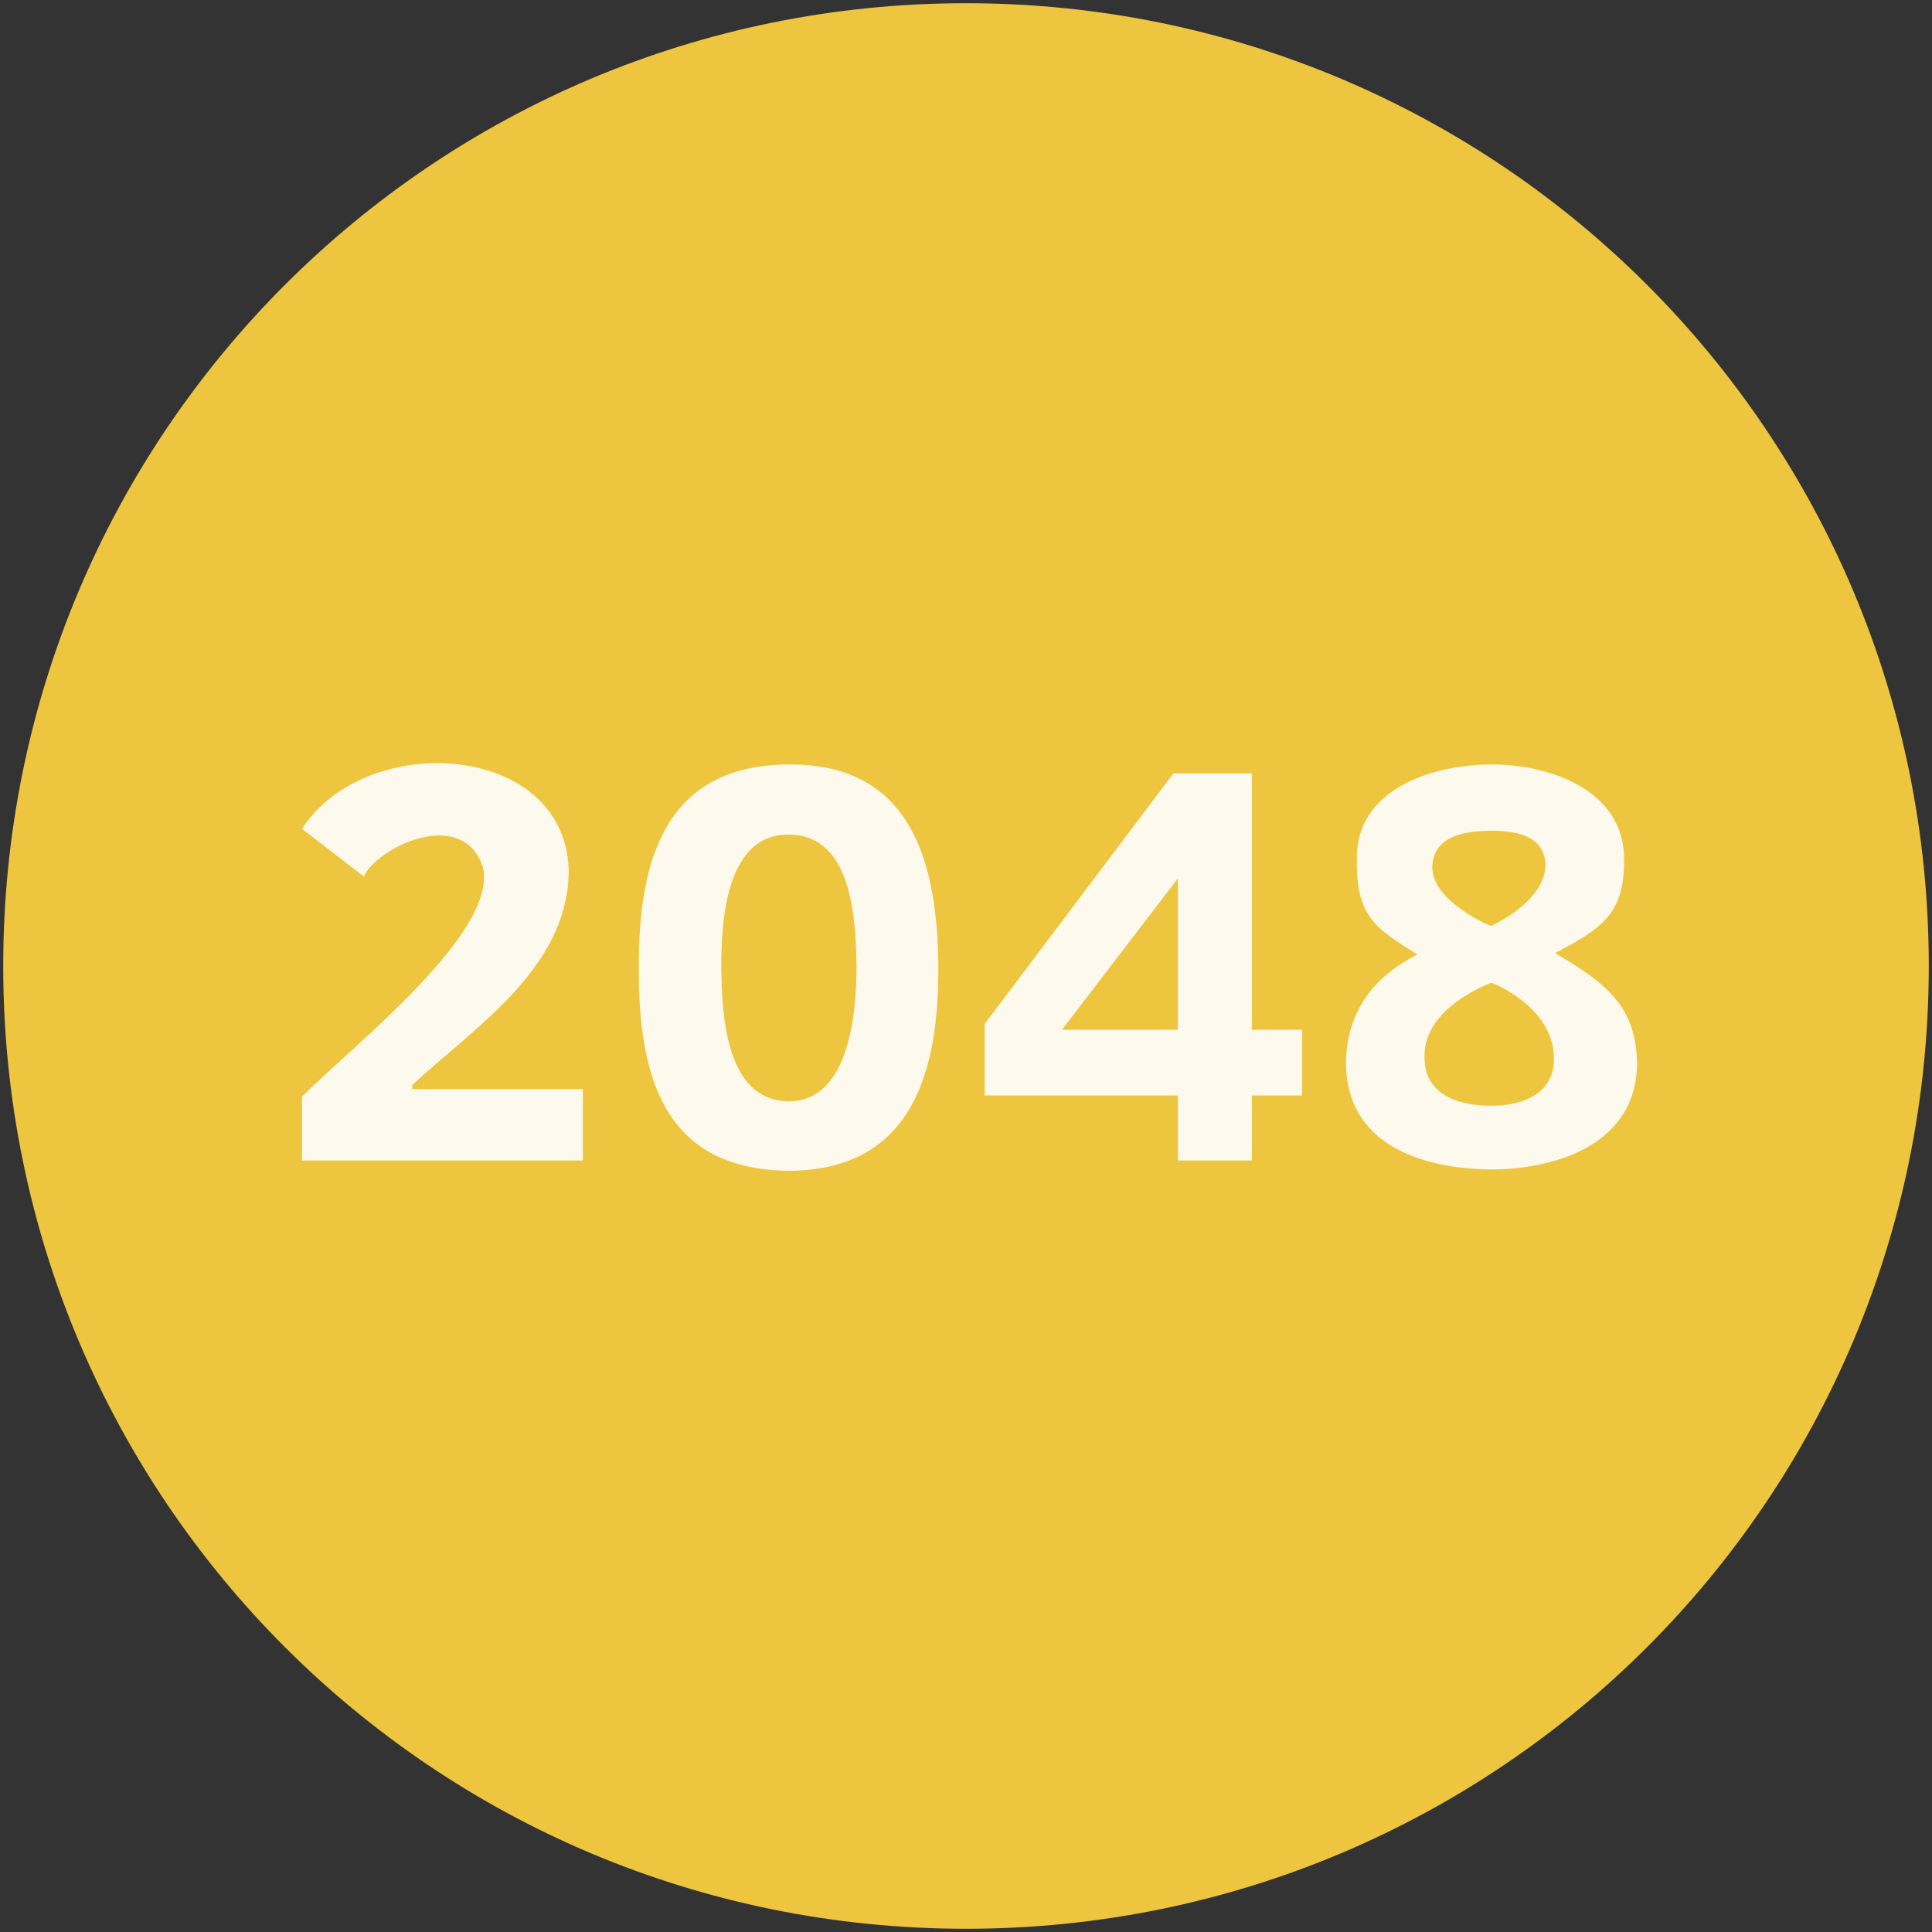 <svg version="1.2" xmlns="http://www.w3.org/2000/svg" viewBox="0 0 300 300" width="300" height="300"><rect x="0" y="0" width="300" height="300" fill="#333333" stroke="none"/><style>.a{fill:#edc53f}.b{opacity:.9;fill:#fff}</style><path class="a" d="m150 299.5c-82.7 0-149.5-66.8-149.5-149.5 0-82.7 66.8-149.5 149.5-149.5 82.7 0 149.5 66.8 149.5 149.5 0 82.7-66.8 149.5-149.5 149.5z"/><path fill-rule="evenodd" class="b" d="m90.5 180.2h-43.6v-9.9c7.8-7.9 30.4-25.4 28.1-35.6-3.1-9.6-16.5-3.1-18.5 1.4l-9.6-7.4c9.9-15.3 40.6-13.5 41.4 6.2 0.2 15.5-15.3 25.1-24.3 33.6v0.6h26.5zm55.2-30c0.1 17.9-5.1 31.4-23 31.6-19.1-0.1-23.6-13.8-23.5-31.5-0.1-17.8 4.7-31.6 23.5-31.6 18 0 22.9 13.8 23 31.5zm-33.7 0.1c0.1 7 0.6 20.6 10.4 20.7 9.7 0.1 10.6-14.4 10.6-20.8-0.1-7-0.5-20.5-10.4-20.6-10.1-0.2-10.6 14-10.6 20.7zm119.7-31.6c8.5 0 20.5 3.7 20.5 14.8 0 8.7-3.7 10.7-10.7 14.5 7.7 4.6 12.6 8.1 12.7 17.2-0.1 12-11.7 16.3-22.5 16.4-11.4-0.1-22.6-4.1-22.7-16.5 0.1-9 5.4-14 11.1-16.9-6.5-4-9.6-6-9.4-14.8-0.2-10.9 11.8-14.7 21-14.7zm-10.5 45.3c-0.1 5.7 4.7 7.7 10.4 7.7 5.5 0 9.7-2.3 9.7-7.2 0.1-8.2-9.7-11.9-9.7-11.9 0 0-10.5 3.7-10.4 11.4zm10.4-35c-4.8 0-9.1 1.1-9.2 5.7 0.1 5.4 9.1 9.1 9.1 9.1 0 0 8.4-3.7 8.5-9.5-0.2-4.2-3.8-5.3-8.4-5.3zm-29.4 41.1h-7.8v10.1h-11.5v-10.1h-30v-11.1l29.3-38.9h12.2v39.8h7.8zm-19.3-33.7l-18 23.5h18z"/></svg>